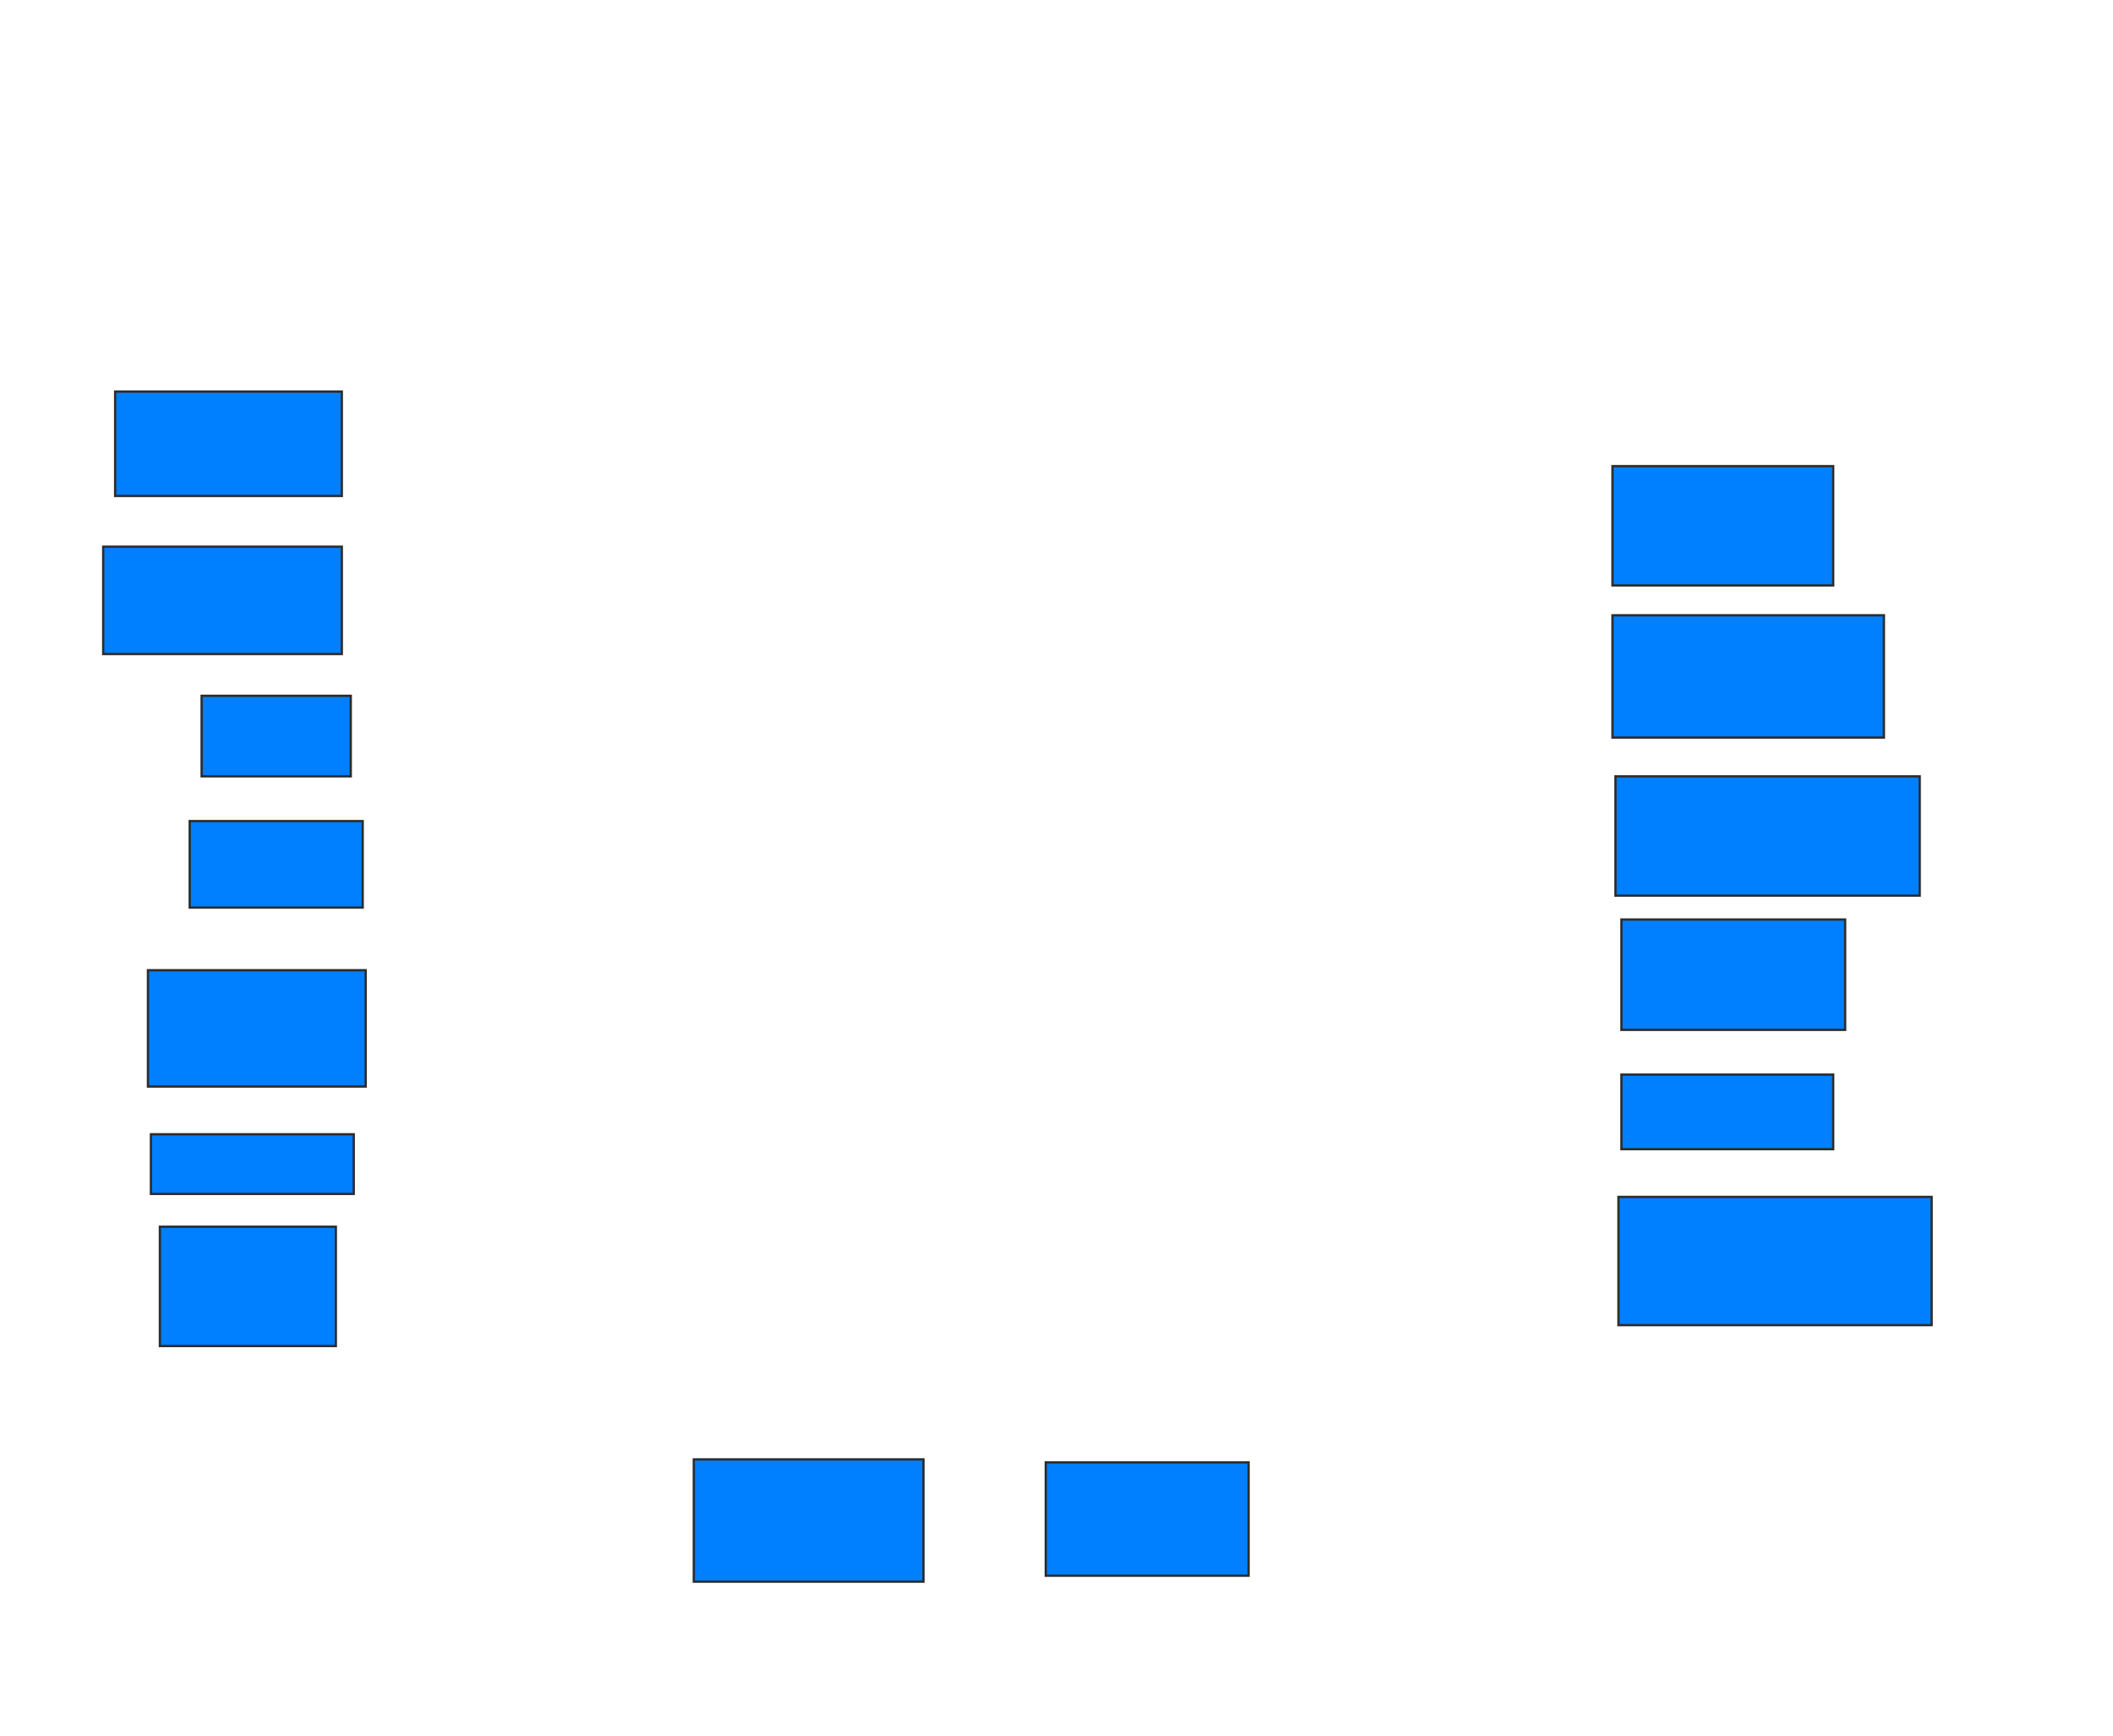 <svg xmlns="http://www.w3.org/2000/svg" width="920" height="756">
 <!-- Created with Image Occlusion Enhanced -->
 <g>
  <title>Labels</title>
 </g>
 <g>
  <title>Masks</title>
  
  <rect id="af5e0ce8a31a4663982681059caed65f-ao-2" height="51.948" width="96.104" y="202.961" x="702.078" stroke="#2D2D2D" fill="#007fff"/>
  <rect id="af5e0ce8a31a4663982681059caed65f-ao-3" height="53.247" width="118.182" y="267.896" x="702.078" stroke="#2D2D2D" fill="#007fff"/>
  <rect id="af5e0ce8a31a4663982681059caed65f-ao-4" height="51.948" width="132.468" y="338.026" x="703.377" stroke="#2D2D2D" fill="#007fff"/>
  <rect id="af5e0ce8a31a4663982681059caed65f-ao-5" height="48.052" width="97.403" y="400.364" x="705.974" stroke="#2D2D2D" fill="#007fff"/>
  <rect id="af5e0ce8a31a4663982681059caed65f-ao-6" height="32.468" width="92.208" y="467.896" x="705.974" stroke="#2D2D2D" fill="#007fff"/>
  <rect id="af5e0ce8a31a4663982681059caed65f-ao-7" height="55.844" width="136.364" y="521.143" x="704.675" stroke="#2D2D2D" fill="#007fff"/>
  <rect id="af5e0ce8a31a4663982681059caed65f-ao-8" height="49.351" width="88.312" y="636.727" x="455.325" stroke="#2D2D2D" fill="#007fff"/>
  <rect id="af5e0ce8a31a4663982681059caed65f-ao-9" height="53.247" width="100" y="635.429" x="302.078" stroke="#2D2D2D" fill="#007fff"/>
  <rect id="af5e0ce8a31a4663982681059caed65f-ao-10" height="51.948" width="76.623" y="534.13" x="69.61" stroke="#2D2D2D" fill="#007fff"/>
  <rect id="af5e0ce8a31a4663982681059caed65f-ao-11" height="25.974" width="88.312" y="493.87" x="65.714" stroke="#2D2D2D" fill="#007fff"/>
  <rect id="af5e0ce8a31a4663982681059caed65f-ao-12" height="50.649" width="94.805" y="422.442" x="64.416" stroke="#2D2D2D" fill="#007fff"/>
  <rect id="af5e0ce8a31a4663982681059caed65f-ao-13" height="37.662" width="75.325" y="357.507" x="82.597" stroke="#2D2D2D" fill="#007fff"/>
  <rect id="af5e0ce8a31a4663982681059caed65f-ao-14" height="35.065" width="64.935" y="302.961" x="87.792" stroke="#2D2D2D" fill="#007fff"/>
  <rect id="af5e0ce8a31a4663982681059caed65f-ao-15" height="46.753" width="103.896" y="238.026" x="44.935" stroke="#2D2D2D" fill="#007fff"/>
  <rect id="af5e0ce8a31a4663982681059caed65f-ao-16" height="45.455" width="98.701" y="170.494" x="50.13" stroke="#2D2D2D" fill="#007fff"/>
 </g>
</svg>